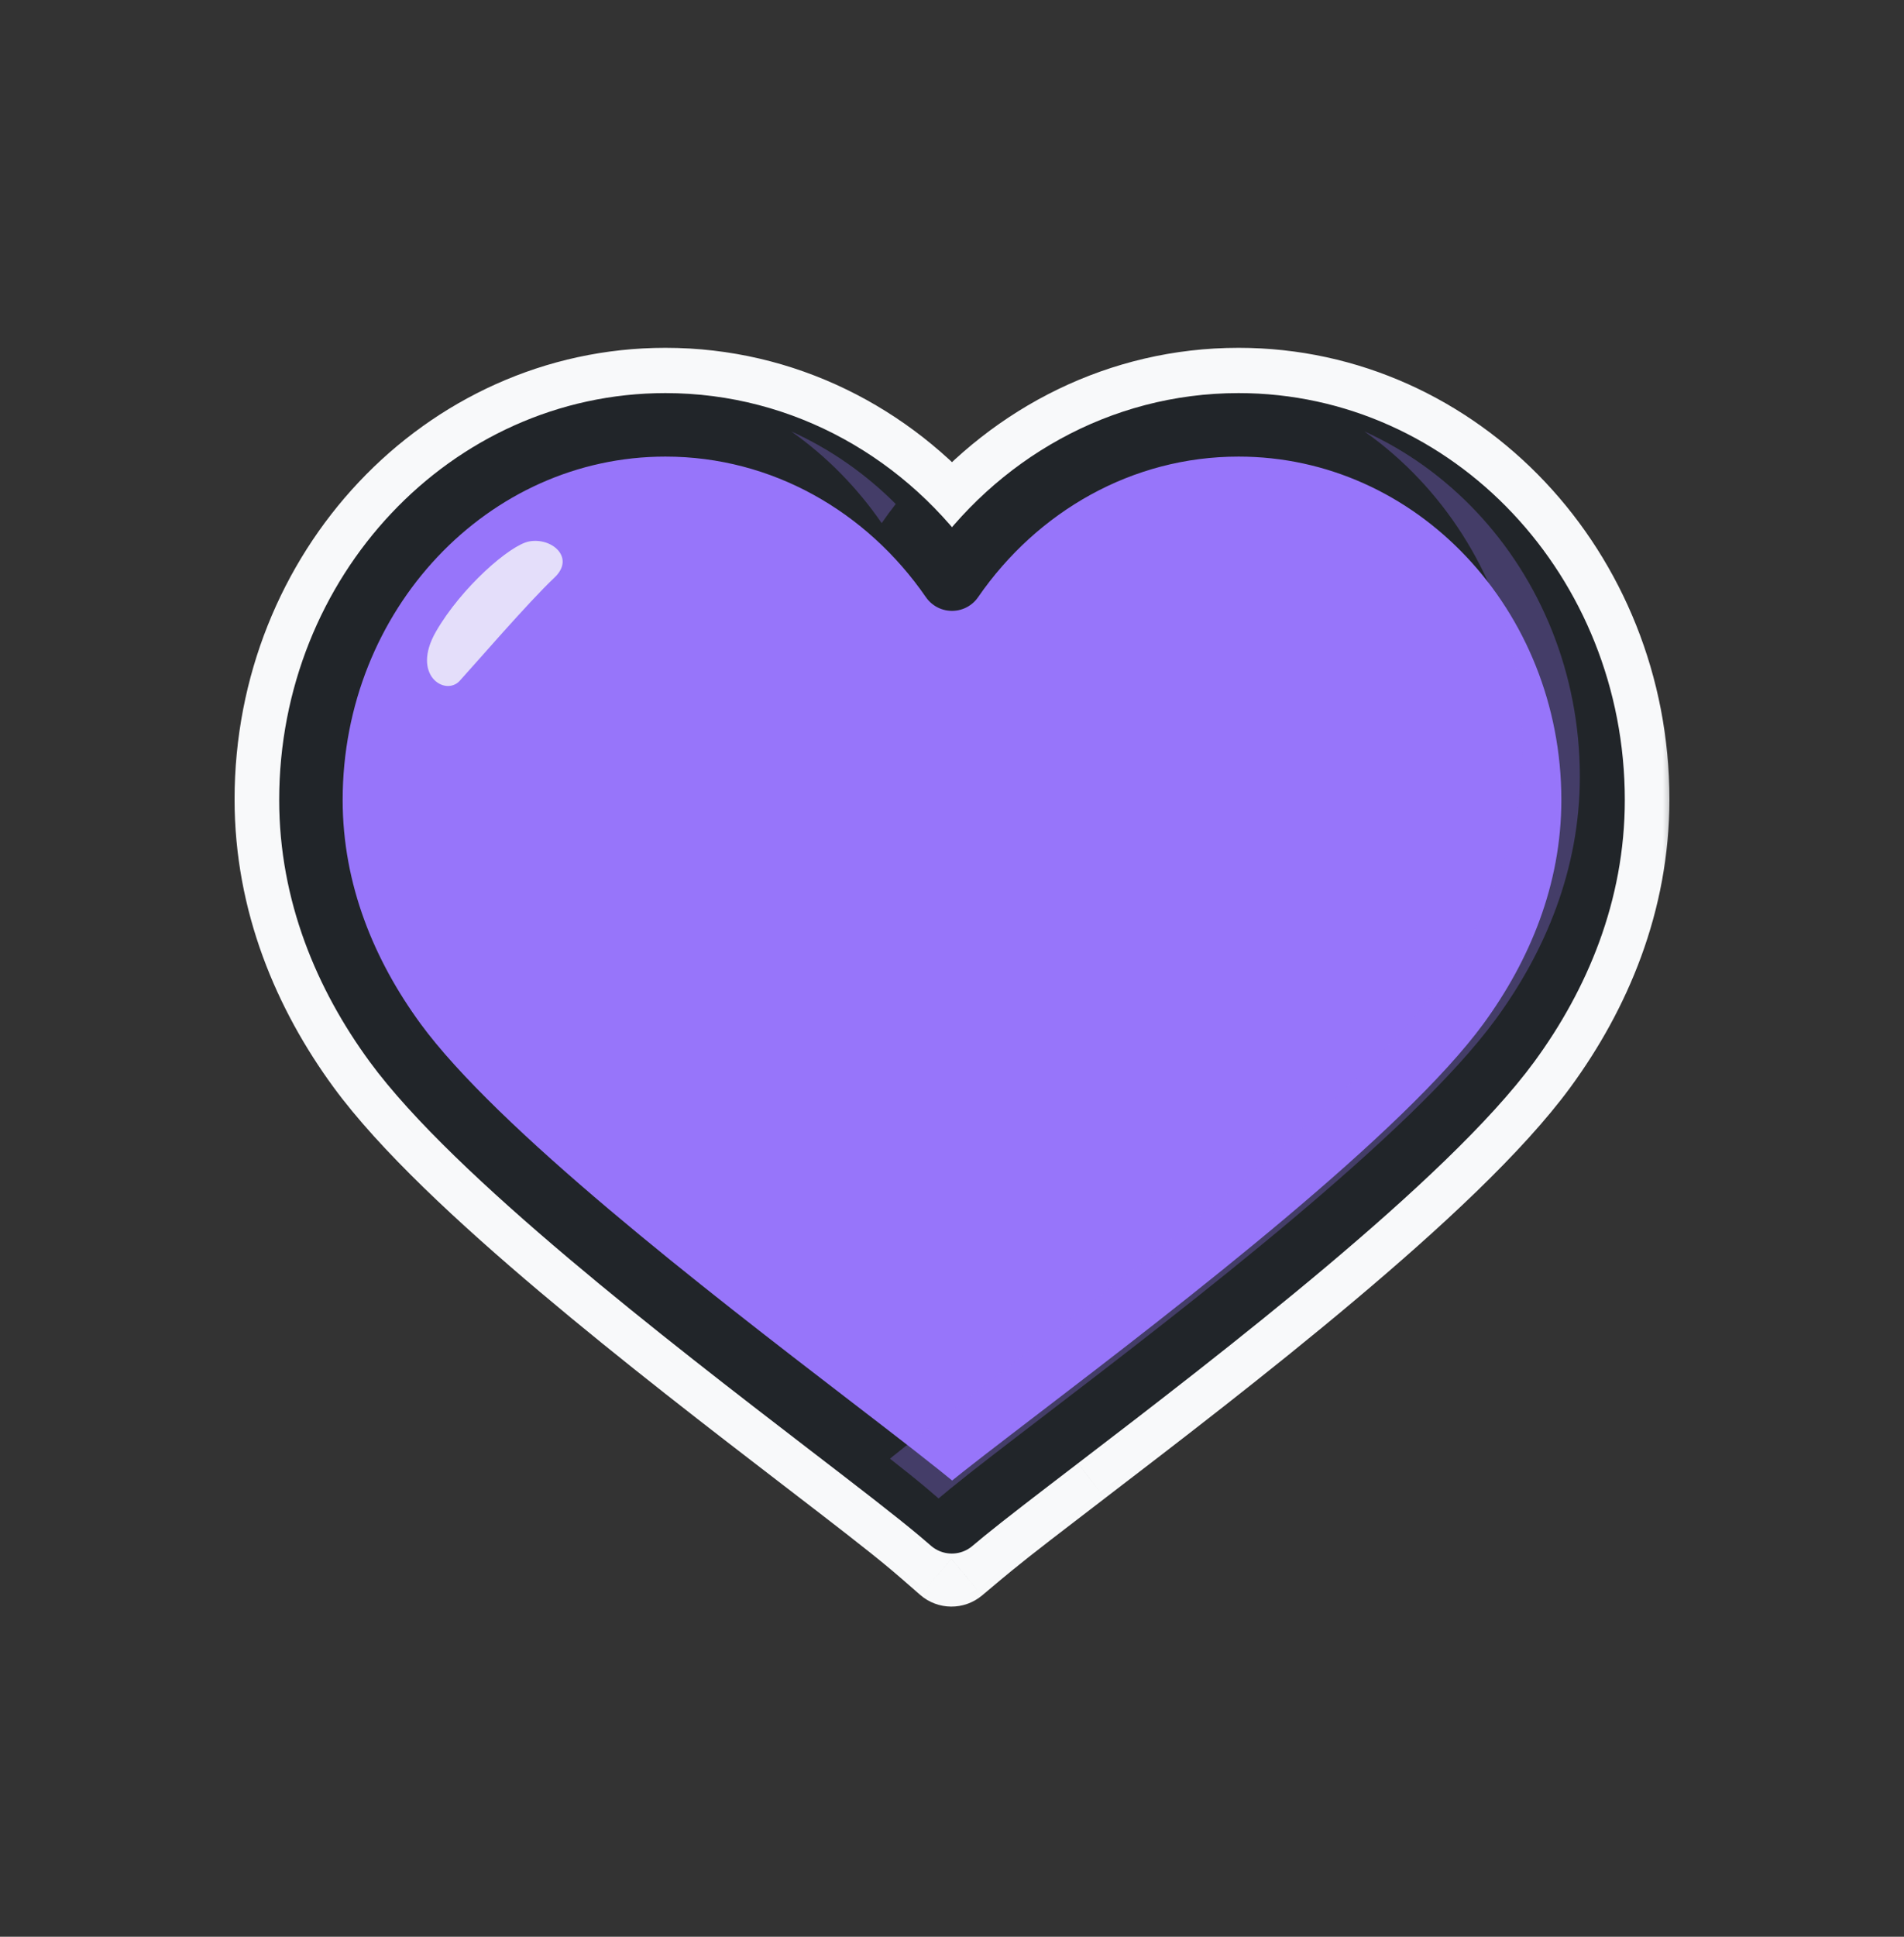 <svg width="60" height="61" viewBox="0 0 60 61" fill="none" xmlns="http://www.w3.org/2000/svg">
<rect x="0" y="0" width="60" height="61" fill="#333333" stroke="none"/>
<mask id="path-1-outside-1_50_3640" maskUnits="userSpaceOnUse" x="6.892" y="10.455" width="46" height="41" fill="black">
<rect fill="white" x="6.892" y="10.455" width="46" height="41"/>
<path fill-rule="evenodd" clip-rule="evenodd" d="M12.399 16.213C14.582 13.896 17.614 12.455 20.97 12.455C24.571 12.455 27.794 14.113 30 16.729C32.207 14.113 35.43 12.455 39.03 12.455C42.386 12.455 45.417 13.896 47.601 16.213C49.77 18.514 51.108 21.685 51.108 25.177C51.108 28.328 49.927 31.108 48.279 33.358C46.89 35.254 44.386 37.571 41.729 39.806C39.053 42.057 36.147 44.284 33.906 45.999L33.9 46.003L33.9 46.004C32.646 46.963 31.615 47.752 30.945 48.299C30.832 48.392 30.708 48.494 30.576 48.605L29.983 49.102L29.399 48.594C29.27 48.482 29.15 48.379 29.039 48.285C28.292 47.658 27.078 46.726 25.596 45.588L25.596 45.588L25.588 45.582C23.344 43.859 20.54 41.702 17.978 39.54C15.434 37.393 13.059 35.184 11.721 33.358C10.073 31.108 8.892 28.328 8.892 25.177C8.892 21.685 10.229 18.514 12.399 16.213Z"/>
</mask>
<path fill-rule="evenodd" clip-rule="evenodd" d="M12.399 16.213C14.582 13.896 17.614 12.455 20.97 12.455C24.571 12.455 27.794 14.113 30 16.729C32.207 14.113 35.43 12.455 39.03 12.455C42.386 12.455 45.417 13.896 47.601 16.213C49.77 18.514 51.108 21.685 51.108 25.177C51.108 28.328 49.927 31.108 48.279 33.358C46.89 35.254 44.386 37.571 41.729 39.806C39.053 42.057 36.147 44.284 33.906 45.999L33.9 46.003L33.9 46.004C32.646 46.963 31.615 47.752 30.945 48.299C30.832 48.392 30.708 48.494 30.576 48.605L29.983 49.102L29.399 48.594C29.27 48.482 29.15 48.379 29.039 48.285C28.292 47.658 27.078 46.726 25.596 45.588L25.596 45.588L25.588 45.582C23.344 43.859 20.54 41.702 17.978 39.54C15.434 37.393 13.059 35.184 11.721 33.358C10.073 31.108 8.892 28.328 8.892 25.177C8.892 21.685 10.229 18.514 12.399 16.213Z" fill="#F8F9FA"/>
<path d="M12.399 16.213L11.307 15.184L11.307 15.184L12.399 16.213ZM30 16.729L28.854 17.696C29.139 18.034 29.558 18.229 30 18.229C30.442 18.229 30.862 18.034 31.147 17.696L30 16.729ZM47.601 16.213L46.51 17.242L46.51 17.242L47.601 16.213ZM48.279 33.358L47.069 32.471L47.069 32.471L48.279 33.358ZM41.729 39.806L42.694 40.954L42.694 40.954L41.729 39.806ZM33.906 45.999L34.817 47.191L34.817 47.19L33.906 45.999ZM33.9 46.003L34.805 47.199L34.812 47.195L33.9 46.003ZM33.9 46.004L32.995 44.807L32.988 44.812L33.9 46.004ZM30.945 48.299L29.996 47.137L29.996 47.137L30.945 48.299ZM30.576 48.605L29.612 47.455L29.612 47.455L30.576 48.605ZM29.983 49.102L28.999 50.234C29.556 50.718 30.381 50.725 30.947 50.251L29.983 49.102ZM29.399 48.594L28.416 49.726L28.416 49.726L29.399 48.594ZM29.039 48.285L28.074 49.434L28.074 49.434L29.039 48.285ZM25.596 45.588L24.646 46.749C24.658 46.759 24.671 46.769 24.683 46.778L25.596 45.588ZM25.596 45.588L26.546 44.427C26.534 44.417 26.522 44.408 26.51 44.398L25.596 45.588ZM25.588 45.582L24.674 46.771L24.674 46.771L25.588 45.582ZM17.978 39.54L17.01 40.686L17.01 40.686L17.978 39.54ZM11.721 33.358L12.931 32.471L12.931 32.471L11.721 33.358ZM20.97 10.955C17.171 10.955 13.753 12.589 11.307 15.184L13.491 17.242C15.412 15.204 18.057 13.955 20.97 13.955V10.955ZM31.147 15.761C28.678 12.836 25.047 10.955 20.97 10.955V13.955C24.094 13.955 26.909 15.391 28.854 17.696L31.147 15.761ZM39.03 10.955C34.953 10.955 31.323 12.835 28.854 15.761L31.147 17.696C33.092 15.391 35.906 13.955 39.03 13.955V10.955ZM48.693 15.184C46.247 12.589 42.829 10.955 39.03 10.955V13.955C41.943 13.955 44.588 15.204 46.51 17.242L48.693 15.184ZM52.608 25.177C52.608 21.298 51.121 17.761 48.693 15.184L46.51 17.242C48.419 19.268 49.608 22.071 49.608 25.177H52.608ZM49.489 34.244C51.28 31.799 52.608 28.716 52.608 25.177H49.608C49.608 27.941 48.574 30.417 47.069 32.471L49.489 34.244ZM42.694 40.954C45.351 38.72 47.983 36.301 49.489 34.244L47.069 32.471C45.798 34.207 43.422 36.423 40.764 38.658L42.694 40.954ZM34.817 47.19C37.056 45.477 39.988 43.231 42.694 40.954L40.764 38.658C38.118 40.884 35.239 43.09 32.994 44.808L34.817 47.19ZM34.812 47.195L34.817 47.191L32.994 44.808L32.989 44.812L34.812 47.195ZM34.805 47.2L34.805 47.199L32.995 44.807L32.995 44.807L34.805 47.2ZM31.894 49.461C32.541 48.932 33.548 48.162 34.811 47.195L32.988 44.812C31.744 45.765 30.69 46.571 29.996 47.137L31.894 49.461ZM31.539 49.754C31.668 49.646 31.786 49.548 31.894 49.461L29.996 47.137C29.877 47.235 29.748 47.341 29.612 47.455L31.539 49.754ZM30.947 50.251L31.539 49.754L29.612 47.455L29.02 47.952L30.947 50.251ZM28.416 49.726L28.999 50.234L30.967 47.969L30.384 47.462L28.416 49.726ZM28.074 49.434C28.177 49.521 28.291 49.618 28.416 49.726L30.384 47.462C30.249 47.345 30.122 47.237 30.004 47.137L28.074 49.434ZM24.683 46.778C26.178 47.926 27.359 48.833 28.074 49.434L30.004 47.137C29.225 46.483 27.977 45.525 26.51 44.398L24.683 46.778ZM24.646 46.749L24.646 46.749L26.546 44.427L26.546 44.427L24.646 46.749ZM24.674 46.771L24.683 46.778L26.51 44.398L26.501 44.392L24.674 46.771ZM17.01 40.686C19.603 42.874 22.433 45.051 24.674 46.771L26.501 44.392C24.254 42.666 21.477 40.53 18.945 38.393L17.01 40.686ZM10.511 34.244C11.965 36.23 14.465 38.538 17.01 40.686L18.945 38.393C16.402 36.248 14.153 34.139 12.931 32.471L10.511 34.244ZM7.392 25.177C7.392 28.716 8.72 31.799 10.511 34.244L12.931 32.471C11.426 30.417 10.392 27.941 10.392 25.177H7.392ZM11.307 15.184C8.878 17.761 7.392 21.298 7.392 25.177H10.392C10.392 22.071 11.581 19.268 13.491 17.242L11.307 15.184Z" fill="#F8F9FA" mask="url(#path-1-outside-1_50_3640)"/>
<path d="M39.03 13.381C35.323 13.381 32.035 15.291 30 18.24C27.966 15.291 24.677 13.381 20.97 13.381C17.881 13.381 15.083 14.706 13.058 16.855C11.046 18.99 9.798 21.939 9.798 25.197C9.798 28.115 10.89 30.711 12.452 32.843C14.987 36.304 21.648 41.434 26.139 44.883C27.616 46.017 28.854 46.968 29.621 47.612C29.737 47.709 29.861 47.816 29.994 47.931C30.129 47.818 30.255 47.713 30.372 47.617C31.057 47.058 32.104 46.257 33.355 45.3C37.842 41.867 44.913 36.441 47.548 32.843C49.109 30.711 50.202 28.115 50.202 25.197C50.202 21.939 48.954 18.99 46.942 16.855C44.917 14.706 42.118 13.381 39.03 13.381Z" fill="#9775FA" stroke="#212529" stroke-width="2" stroke-linejoin="round"/>
<g style="mix-blend-mode:soft-light" opacity="0.8">
<path d="M17.473 18.191C18.135 17.568 17.394 16.918 16.672 17.054C16.067 17.169 14.537 18.508 13.74 19.89C12.942 21.271 14.035 21.937 14.486 21.444C14.938 20.951 16.647 18.97 17.473 18.191Z" fill="#F8F9FA"/>
</g>
<g style="mix-blend-mode:multiply" opacity="0.3">
<path fill-rule="evenodd" clip-rule="evenodd" d="M28.227 15.874C27.273 14.919 26.159 14.141 24.934 13.588C26.037 14.365 27.003 15.344 27.784 16.476C27.926 16.27 28.074 16.07 28.227 15.874ZM28.046 45.943C28.084 45.912 28.12 45.882 28.156 45.853C28.837 45.297 29.876 44.502 31.118 43.551L31.139 43.536C35.626 40.103 42.696 34.677 45.332 31.078C46.893 28.946 47.986 26.35 47.986 23.433C47.986 20.174 46.738 17.225 44.725 15.09C44.198 14.531 43.618 14.027 42.995 13.588C44.323 14.188 45.519 15.052 46.525 16.119C48.538 18.254 49.785 21.203 49.785 24.461C49.785 27.379 48.693 29.975 47.131 32.107C44.496 35.705 37.425 41.131 32.938 44.564L32.918 44.58C31.676 45.53 30.637 46.325 29.955 46.881C29.838 46.977 29.712 47.082 29.577 47.195C29.444 47.08 29.32 46.973 29.204 46.876C28.892 46.613 28.5 46.299 28.046 45.943Z" fill="#9775FA"/>
</g>
</svg>
